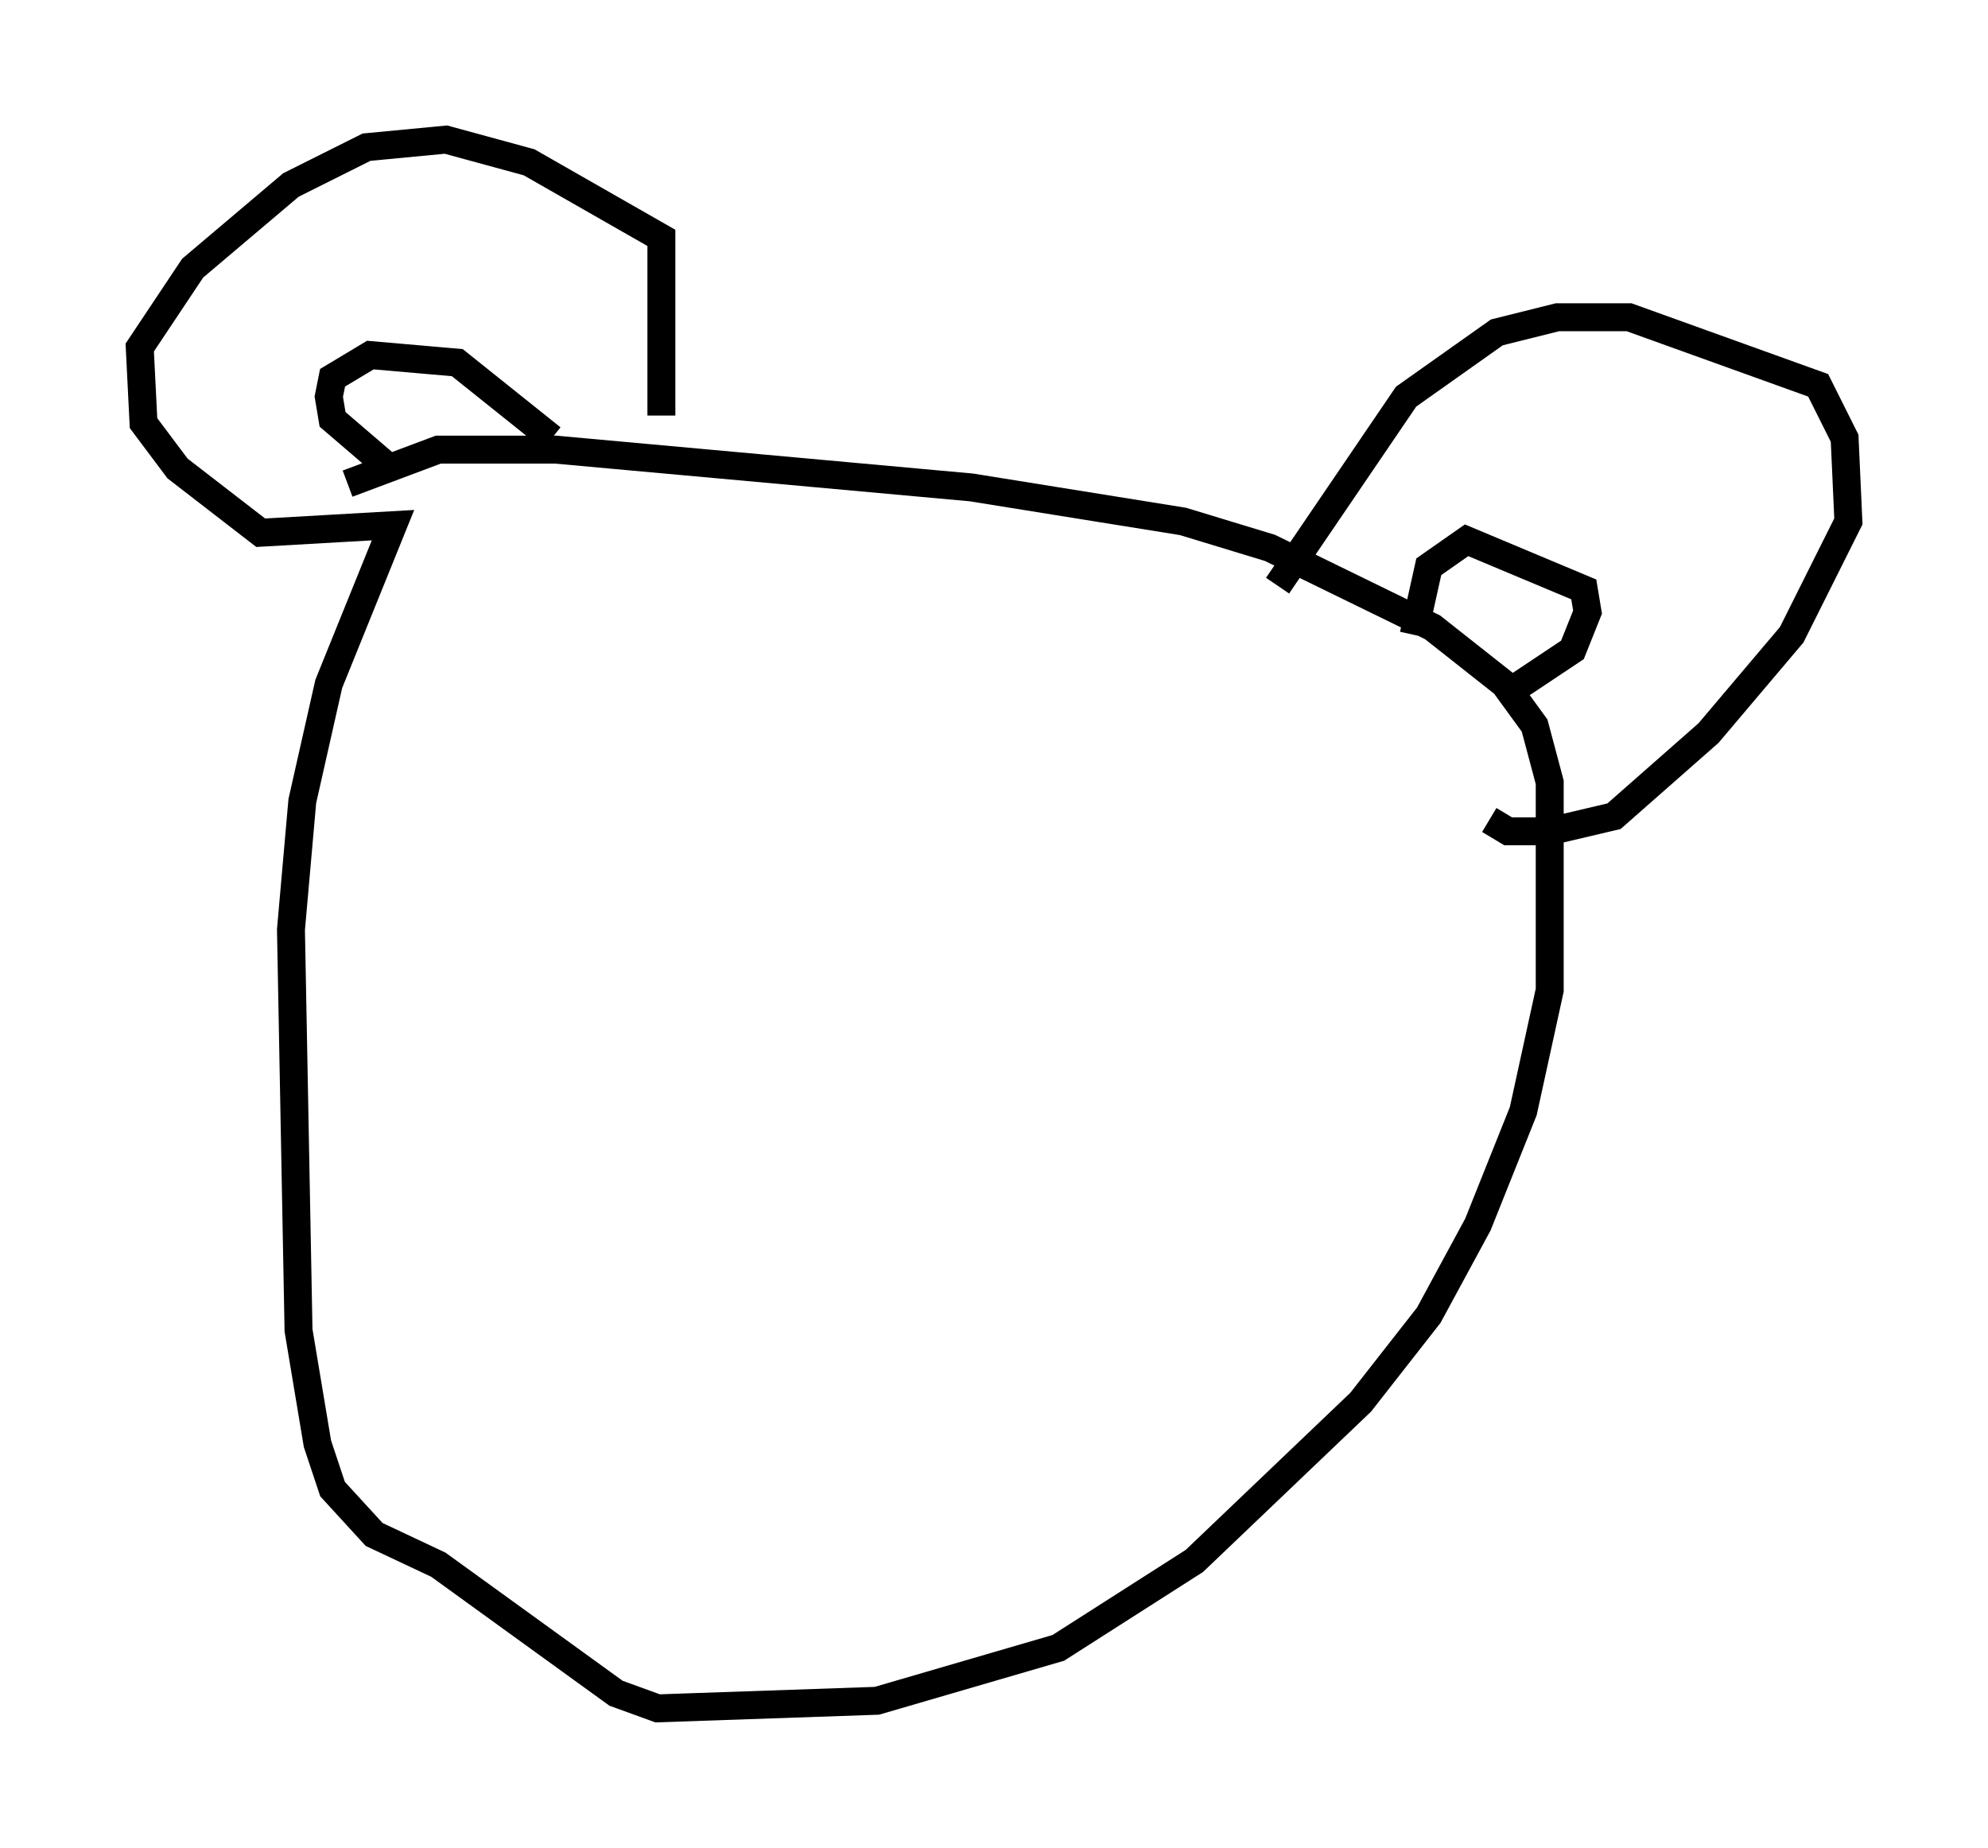 <?xml version="1.0" encoding="utf-8" ?>
<svg baseProfile="full" height="66.156" version="1.1" width="71.163" xmlns="http://www.w3.org/2000/svg" xmlns:ev="http://www.w3.org/2001/xml-events" xmlns:xlink="http://www.w3.org/1999/xlink"><defs /><rect fill="white" height="66.156" width="71.163" x="0" y="0" /><path d="M9.059, 20.155 m3.383, -2.842 l3.248, -1.218 4.195, 0.0 l14.885, 1.353 7.578, 1.218 l3.112, 0.947 5.819, 2.842 l2.571, 2.03 1.083, 1.488 l0.541, 2.03 0.0, 7.442 l-0.947, 4.33 -1.624, 4.059 l-1.759, 3.248 -2.436, 3.112 l-5.954, 5.683 -4.871, 3.112 l-6.495, 1.894 -7.848, 0.271 l-1.488, -0.541 -6.36, -4.601 l-2.3, -1.083 -1.488, -1.624 l-0.541, -1.624 -0.677, -4.059 l-0.271, -14.344 0.406, -4.601 l0.947, -4.195 2.3, -5.683 l-4.736, 0.271 -2.977, -2.3 l-1.218, -1.624 -0.135, -2.706 l1.894, -2.842 3.518, -2.977 l2.706, -1.353 2.842, -0.271 l2.977, 0.812 4.736, 2.706 l0.0, 6.36 m22.057, 6.089 l4.601, -6.766 3.248, -2.3 l2.165, -0.541 2.571, 0.0 l6.766, 2.436 0.947, 1.894 l0.135, 2.977 -2.03, 4.059 l-2.977, 3.518 -3.383, 2.977 l-2.3, 0.541 -1.488, 0.0 l-0.677, -0.406 m0.947, -4.736 l2.03, -1.353 0.541, -1.353 l-0.135, -0.812 -4.195, -1.759 l-1.353, 0.947 -0.541, 2.436 m-30.852, -7.036 l-3.383, -2.706 -3.112, -0.271 l-1.353, 0.812 -0.135, 0.677 l0.135, 0.812 1.894, 1.624 " fill="none" stroke="black" stroke-width="1" /></svg>